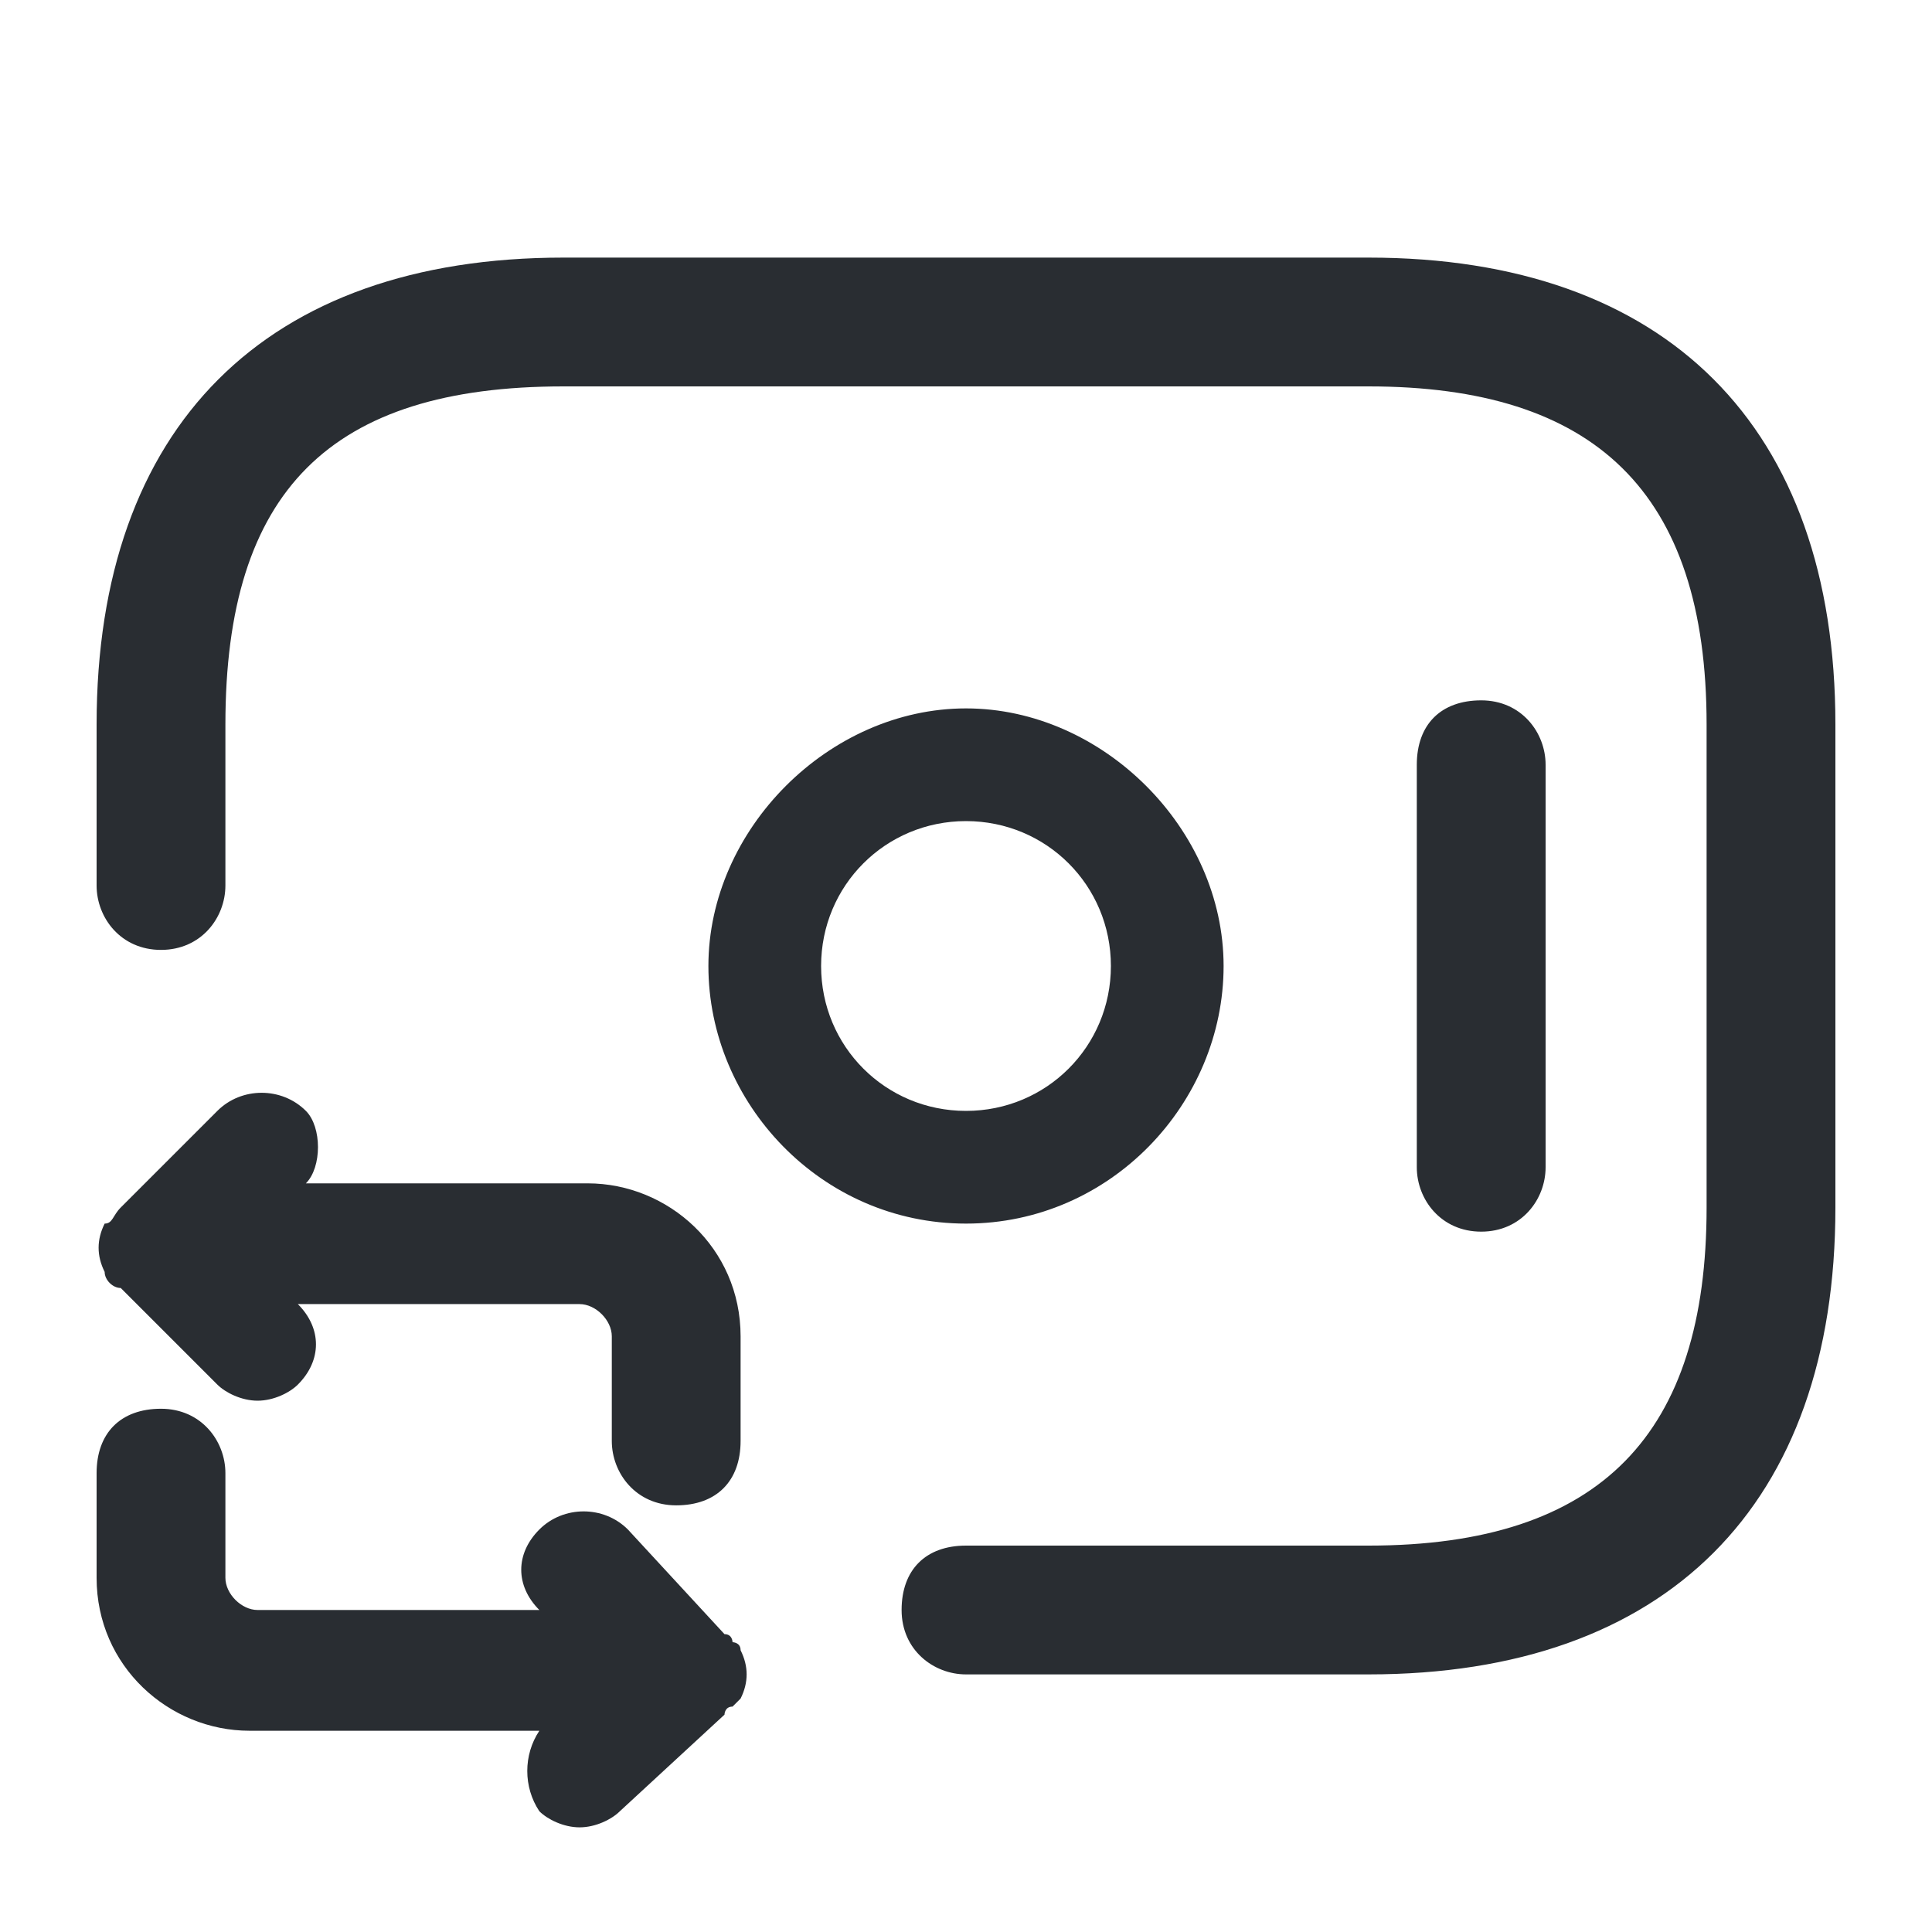 <?xml version="1.0" encoding="utf-8"?>
<!-- Generator: Adobe Illustrator 25.3.1, SVG Export Plug-In . SVG Version: 6.00 Build 0)  -->
<svg version="1.1" id="Layer_1" xmlns="http://www.w3.org/2000/svg" xmlns:xlink="http://www.w3.org/1999/xlink" x="0px" y="0px"
	 viewBox="0 0 24 24" style="enable-background:new 0 0 24 24;" xml:space="preserve">
<style type="text/css">
	.st0{fill:#292D32;}
</style>
<path class="st0" d="M22.8,9v6c0,3.7-2.1,5.8-5.8,5.8h-5c-0.4,0-0.8-0.3-0.8-0.8s0.3-0.8,0.8-0.8h5c2.9,0,4.2-1.4,4.2-4.2V9
	c0-2.9-1.4-4.2-4.2-4.2H7C4.1,4.8,2.8,6.1,2.8,9v2c0,0.4-0.3,0.8-0.8,0.8S1.2,11.4,1.2,11V9c0-3.7,2.1-5.8,5.8-5.8h10
	C20.7,3.2,22.8,5.3,22.8,9z M12,15.2c-1.8,0-3.2-1.5-3.2-3.2s1.5-3.2,3.2-3.2s3.2,1.5,3.2,3.2S13.8,15.2,12,15.2z M12,13.8
	c1,0,1.8-0.8,1.8-1.8S13,10.2,12,10.2S10.2,11,10.2,12S11,13.8,12,13.8z M19.2,14.5v-5c0-0.4-0.3-0.8-0.8-0.8s-0.8,0.3-0.8,0.8v5
	c0,0.4,0.3,0.8,0.8,0.8S19.2,14.9,19.2,14.5z M3.8,13.8c-0.3-0.3-0.8-0.3-1.1,0L1.5,15c-0.1,0.1-0.1,0.2-0.2,0.2
	c-0.1,0.2-0.1,0.4,0,0.6c0,0.1,0.1,0.2,0.2,0.2l1.2,1.2c0.1,0.1,0.3,0.2,0.5,0.2s0.4-0.1,0.5-0.2c0.3-0.3,0.3-0.7,0-1h3.5
	c0.2,0,0.4,0.2,0.4,0.4v1.3c0,0.4,0.3,0.8,0.8,0.8s0.8-0.3,0.8-0.8v-1.3c0-1.1-0.9-1.9-1.9-1.9H3.8C4,14.5,4,14,3.8,13.8z M9.2,20.5
	c0-0.1-0.1-0.1-0.1-0.1c0,0,0-0.1-0.1-0.1L7.8,19c-0.3-0.3-0.8-0.3-1.1,0c-0.3,0.3-0.3,0.7,0,1H3.2c-0.2,0-0.4-0.2-0.4-0.4v-1.3
	c0-0.4-0.3-0.8-0.8-0.8s-0.8,0.3-0.8,0.8v1.3c0,1.1,0.9,1.9,1.9,1.9h3.6c-0.2,0.3-0.2,0.7,0,1c0.1,0.1,0.3,0.2,0.5,0.2
	s0.4-0.1,0.5-0.2L9,21.3c0,0,0-0.1,0.1-0.1c0,0,0.1-0.1,0.1-0.1C9.3,20.9,9.3,20.7,9.2,20.5z"/>
</svg>
